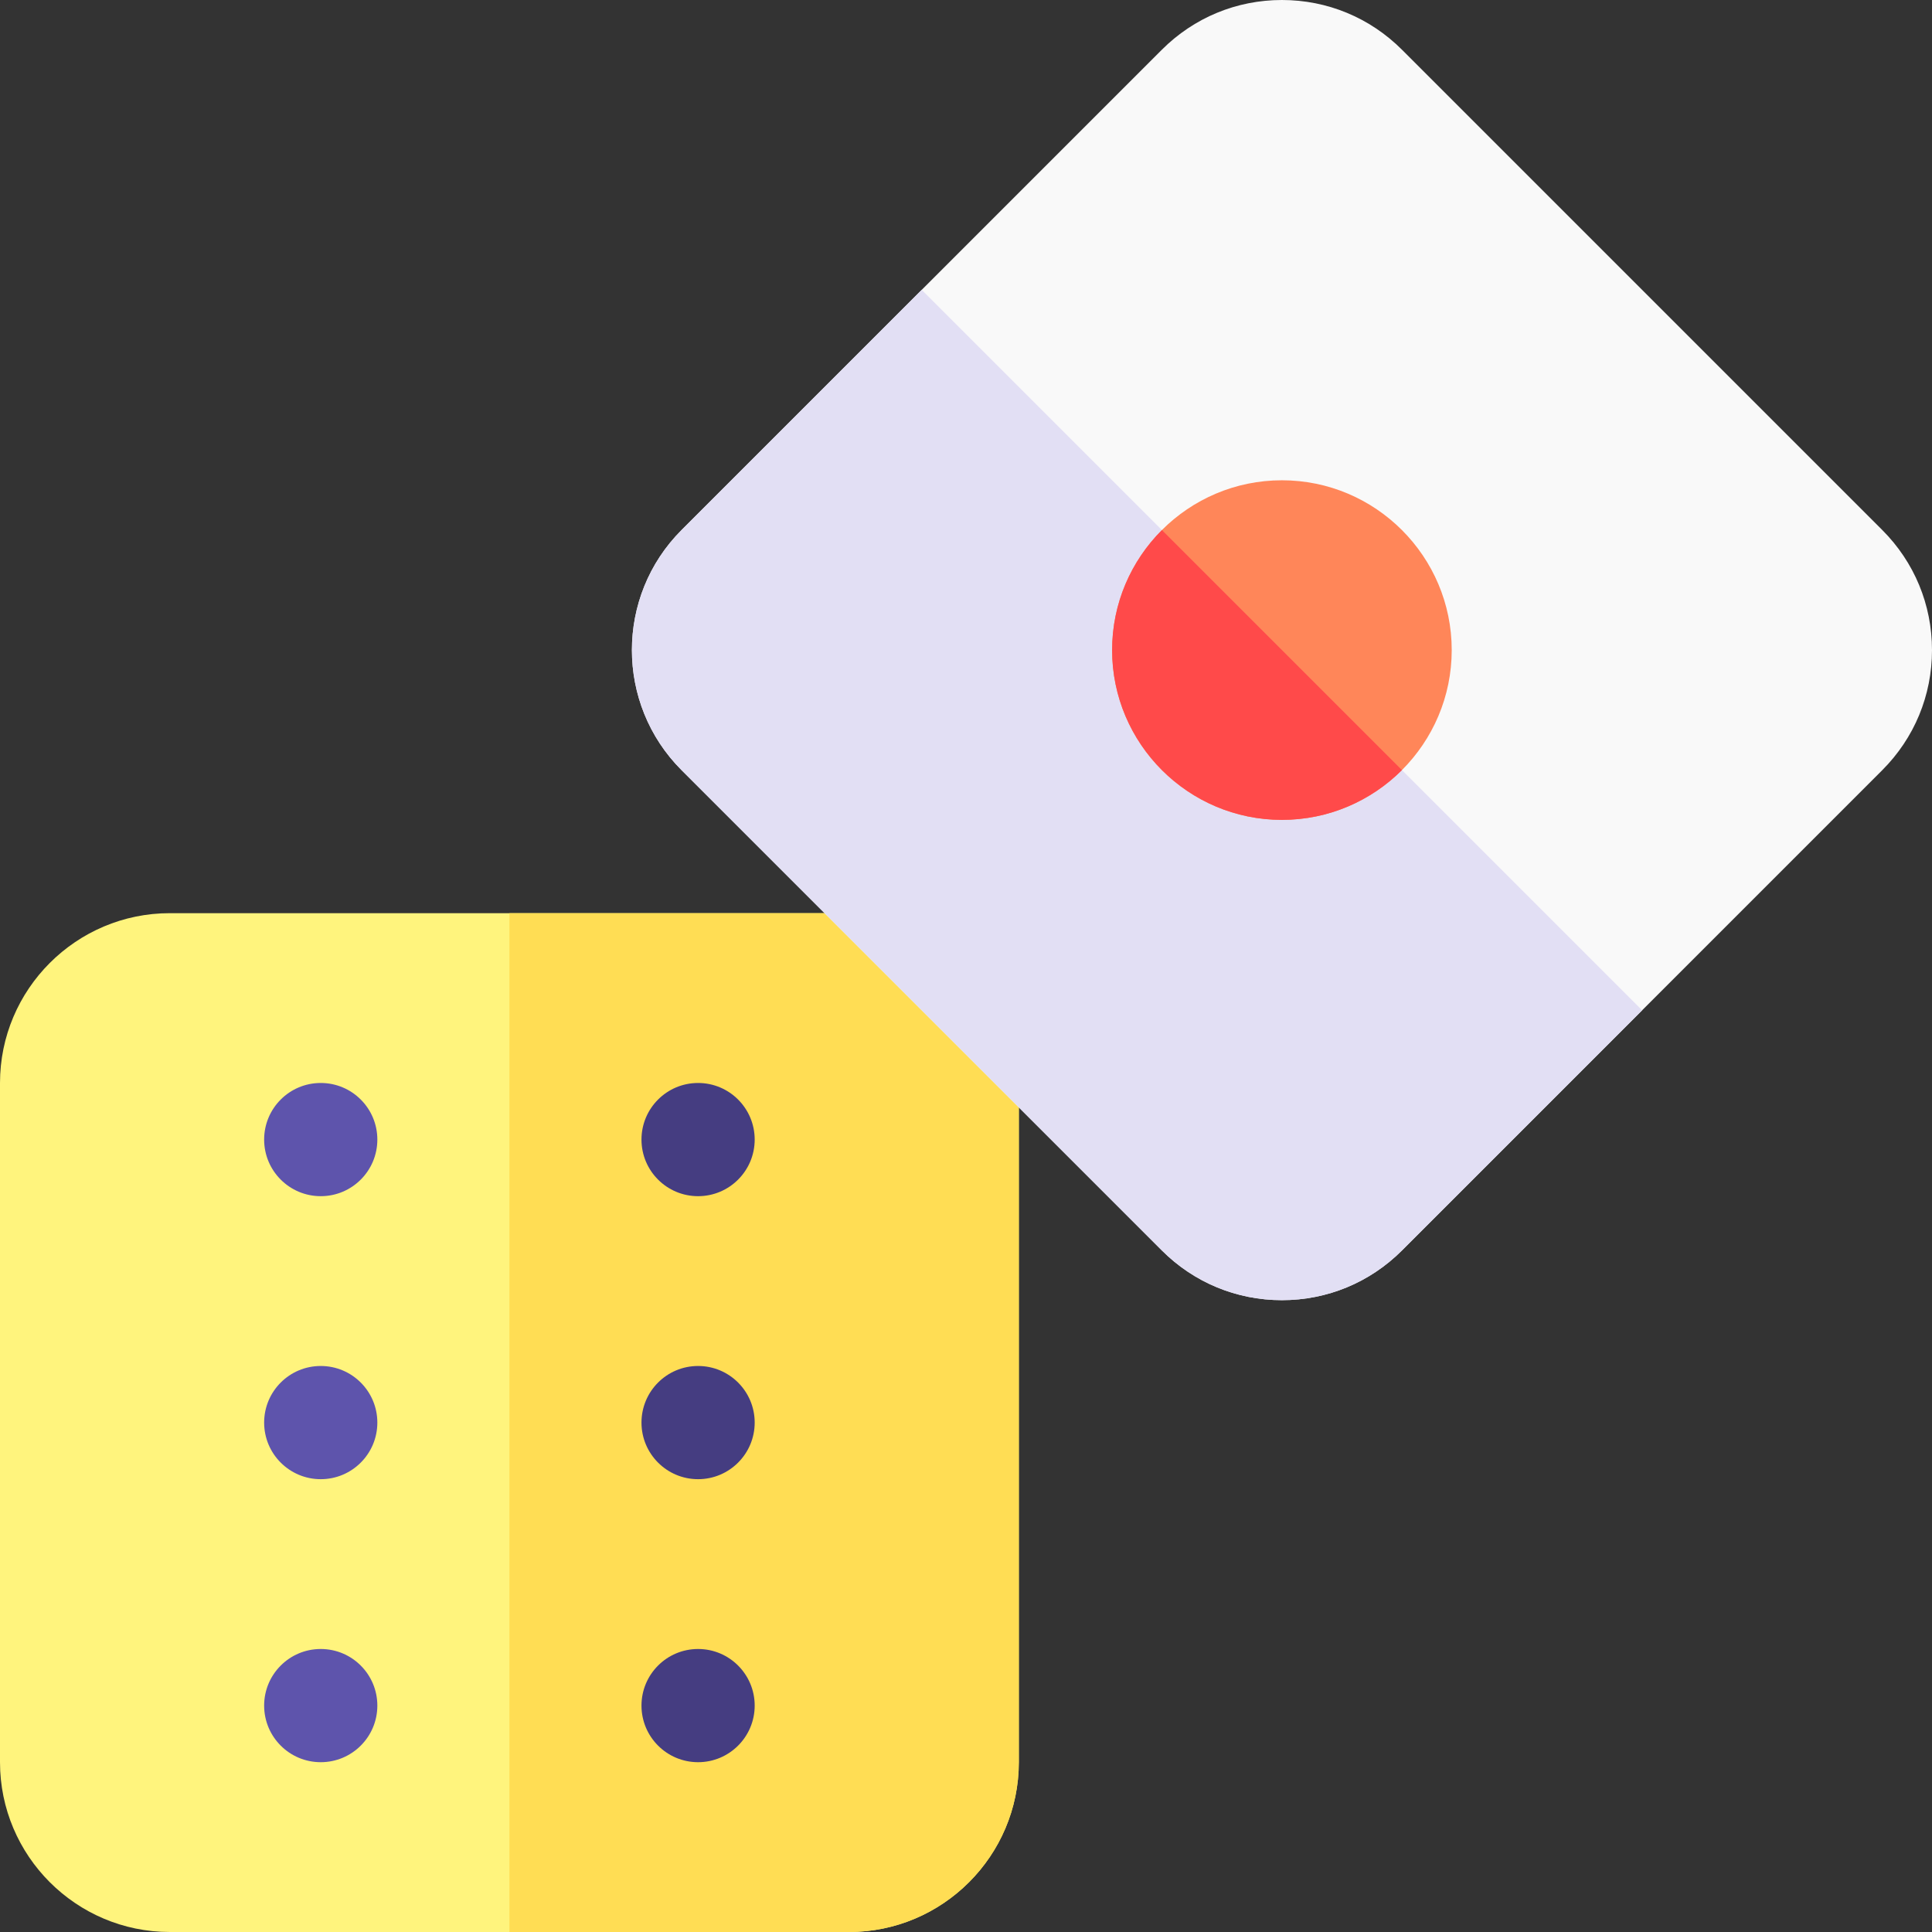 <svg id="Capa_1" enable-background="new 0 0 512 512" height="512" viewBox="0 0 512 512" width="512" xmlns="http://www.w3.org/2000/svg"><rect x="0" y="0" width="512" height="512" fill="#333333" stroke="none"/><g><g><path d="m225 512h-180c-24.813 0-45-20.187-45-45v-180c0-24.813 20.187-45 45-45h180c24.813 0 45 20.187 45 45v180c0 24.813-20.187 45-45 45z" fill="#fff47d"/></g><g><path d="m225 242h-90v270h90c24.813 0 45-20.187 45-45v-180c0-24.813-20.187-45-45-45z" fill="#ffdd54"/></g><circle cx="185" cy="377" fill="#453d81" r="15"/><g fill="#453d81"><circle cx="185" cy="302" r="15"/><circle cx="185" cy="452" r="15"/></g><circle cx="85" cy="377" fill="#5e54ac" r="15"/><g fill="#5e54ac"><circle cx="85" cy="302" r="15"/><circle cx="85" cy="452" r="15"/></g><g><g><path d="m498.819 204.099-127.278 127.279c-8.5 8.5-19.8 13.181-31.82 13.181s-23.32-4.681-31.82-13.181l-127.28-127.279c-17.544-17.545-17.544-46.094 0-63.639l127.28-127.279c8.499-8.5 19.8-13.181 31.82-13.181s23.32 4.681 31.819 13.181l127.279 127.279c8.5 8.499 13.181 19.8 13.181 31.819s-4.681 23.321-13.181 31.82z" fill="#f9f9f9"/></g><g><path d="m339.721 344.559c-12.02 0-23.32-4.681-31.82-13.181l-127.28-127.279c-17.544-17.545-17.544-46.094 0-63.639l63.645-63.645 190.918 190.918-63.645 63.645c-8.498 8.5-19.798 13.181-31.818 13.181z" fill="#e2dff4"/></g><g><path d="m339.721 217.279c-24.813 0-45-20.187-45-45s20.187-45 45-45 45 20.187 45 45-20.187 45-45 45z" fill="#ff8659"/></g><g><path d="m339.721 217.279c-24.813 0-45-20.187-45-45 0-12.409 5.049-23.661 13.201-31.81l63.61 63.61c-8.15 8.151-19.402 13.2-31.811 13.2z" fill="#ff4a4a"/></g></g></g></svg>